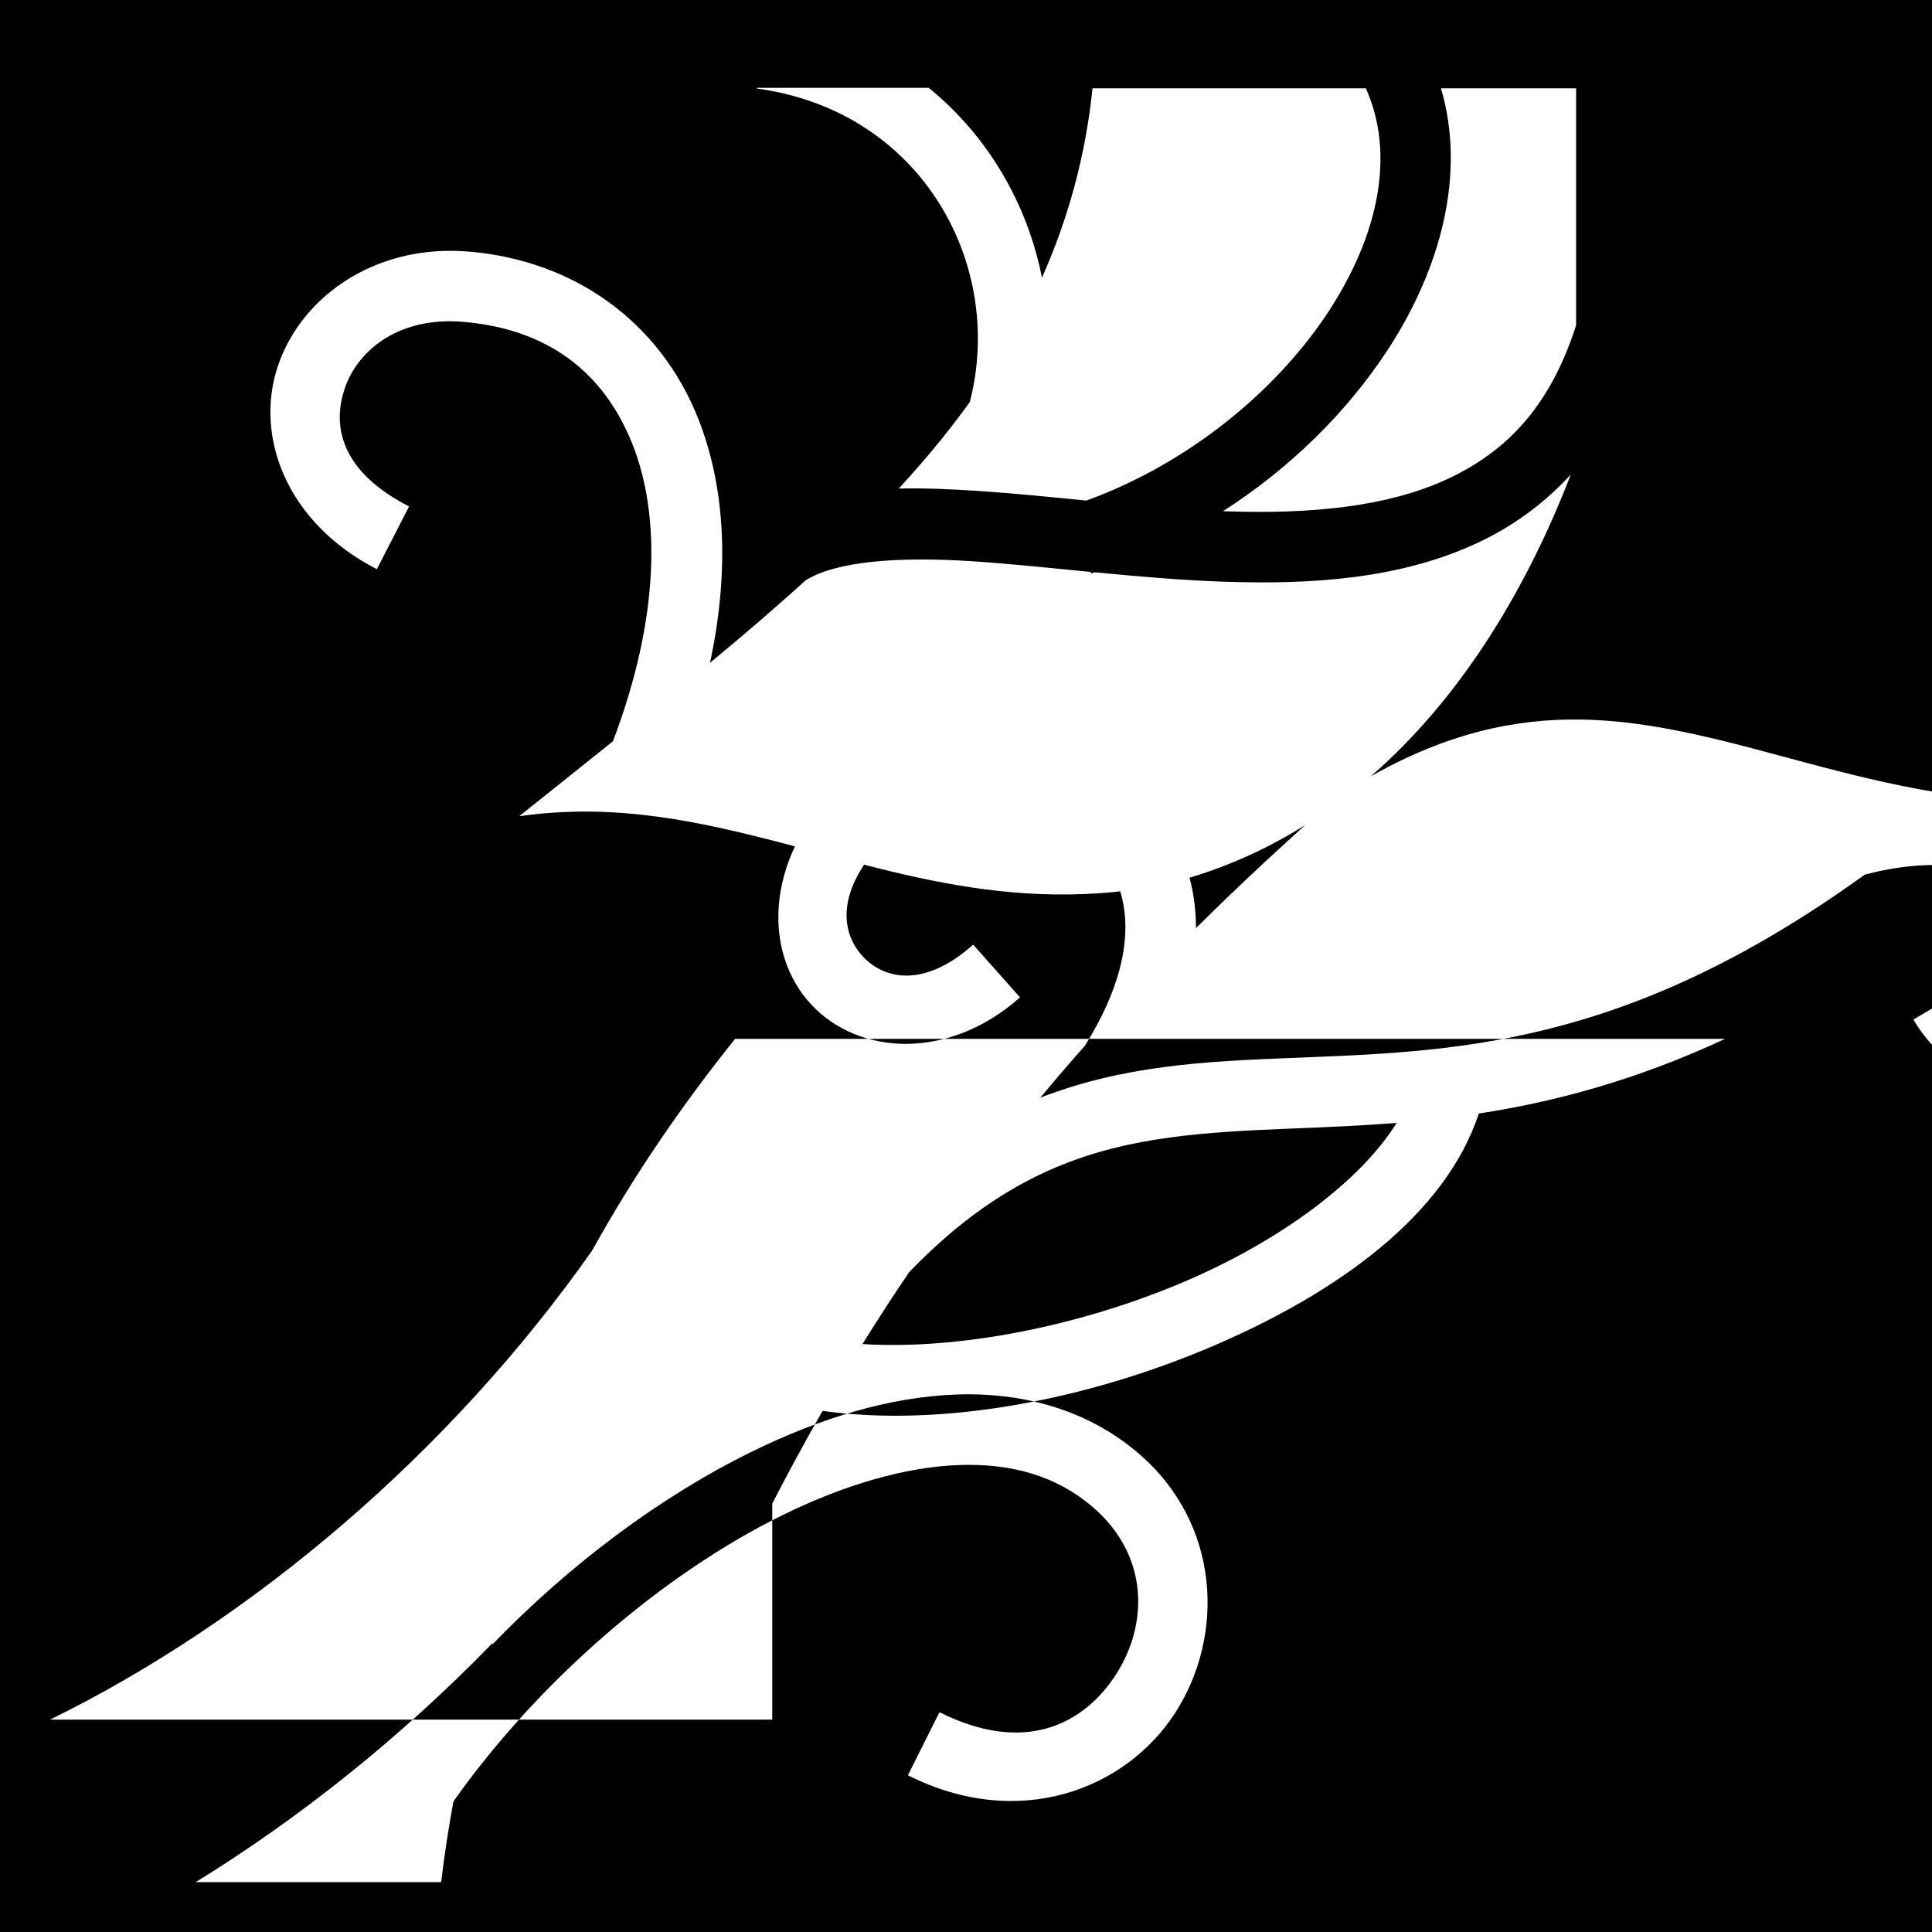 <svg width="512" height="512" xmlns="http://www.w3.org/2000/svg">

 <rect width="100%" height="100%" fill="#808080" stroke="none"/>

 <g>
  <title>background</title>
  <rect fill="none" id="canvas_background" height="402" width="582" y="-1" x="-1"/>
 </g>
 <g>
  <title>Layer 1</title>
  <path id="svg_1" fill="#000" d="m0,0l512,0l0,512l-512,0l0,-512z"/>
  <g id="svg_2">
   <path id="svg_3" fill="#fff" d="m200.625,23.28l-0.03,0.19c43.815,5.928 65.818,46.853 56.405,83.093c-2.896,4.01 -5.93,7.953 -9.125,11.812c-3.104,3.75 -6.334,7.45 -9.688,11.094c6.68,-0.152 13.668,0.15 20.875,0.624c9.283,0.61 19.004,1.59 28.844,2.562c26.745,-9.698 50.2,-28.826 64.063,-49.937c13.548,-20.635 17.76,-41.997 10,-59.314l-72.44,0c-1.88,18.198 -6.547,34.794 -13.405,50.188c-3.814,-19.43 -14.214,-37.48 -30,-50.313l-45.5,0l0.001,0.001zm181.249,0.125c6.692,22.627 -0.026,47.854 -14.28,69.563c-10.697,16.286 -25.69,31.1 -43.47,42.5l0.875,0.03c21.978,0.764 42.687,-1.078 58.813,-8.656c15.16,-7.125 26.88,-18.75 33.875,-40.656l0,-62.78l-35.813,0l0,-0.001zm-262.344,43.064c-1.478,-0.006 -2.935,0.045 -4.374,0.155c-20.14,1.544 -35.922,13.995 -41.47,30.25c-6.338,18.577 2.098,41.598 26.19,53.97l8.53,-16.626c-17.98,-9.234 -20.494,-21.165 -17.03,-31.314c3.462,-10.15 14.346,-18.986 31.155,-17.625c22.357,1.813 37.36,13.07 45.064,32.407c7.483,18.79 7.26,46.055 -5.156,78.75c-2.05,1.637 -4.052,3.255 -6.125,4.907c-6.142,4.893 -12.406,9.9 -18.72,14.97c5.213,-0.747 10.338,-1.144 15.376,-1.22c1.482,-0.023 2.968,-0.028 4.436,0c11.748,0.222 23.045,2.02 34,4.437c37.61,8.3 71.348,23.35 116.094,15.157c22.666,-5.32 41.84,-16.25 58.22,-31.125c22.16,-20.127 38.942,-47.686 50.56,-77.812c-7.16,7.816 -15.474,13.776 -24.53,18.03c-20.514,9.64 -44.072,11.188 -67.406,10.376c-11.56,-0.402 -23.12,-1.424 -34.25,-2.5c-0.312,0.102 -0.625,0.213 -0.938,0.313l-0.125,-0.407c-10.95,-1.065 -21.484,-2.174 -31.186,-2.813c-19.856,-1.308 -35.957,-0.013 -44.063,4.875l-0.03,-0.063c-8.127,7.4 -16.694,14.732 -25.594,22.094c5.29,-24.71 4.016,-46.79 -3.187,-64.875c-10.062,-25.258 -32.55,-41.824 -60.94,-44.124c-1.518,-0.123 -3.02,-0.183 -4.5,-0.187l-0.001,0zm296.189,124.216c-8.852,0.132 -17.864,1.37 -27.344,4.188c-10.568,3.14 -21.832,8.313 -34.06,16.343c-12.443,10.887 -24.955,22.415 -37.376,34.75c0.008,-2.096 -0.117,-4.168 -0.344,-6.186c-1.712,-15.185 -10.186,-27.355 -21.188,-35.063c-11,-7.707 -24.638,-11.676 -37.968,-11.186c-13.33,0.49 -26.343,5.43 -36.03,15.47c-18.76,19.434 -19.104,43.565 -6.44,57.186c12.666,13.62 36.54,14.862 55.345,-1.875l-12.407,-13.97c-13.2,11.75 -23.73,9.063 -29.25,3.126c-5.52,-5.936 -7.83,-16.975 6.187,-31.5c11.472,-11.885 35.21,-12.22 49.844,-1.967c7.317,5.126 12.254,12.21 13.344,21.875c1.004,8.913 -1.393,20.632 -10.5,35.218c-3.974,4.497 -7.923,9.098 -11.844,13.813c22.05,-8.594 43.864,-9.63 66.22,-10.533c42.668,-1.724 88.234,-2.342 152.28,-48.593c13.46,-3.538 24.74,-3.17 32.937,-0.313c10.874,3.792 16.97,11.038 18.533,22.783c1.088,8.183 -2.835,12.686 -7.282,14.312c-4.445,1.626 -9.816,1.293 -15.217,-7.875l-16.094,9.5c8.898,15.105 25.03,20.576 37.717,15.938c12.687,-4.64 21.516,-18.457 19.407,-34.313c-2.384,-17.922 -14.236,-32.156 -30.906,-37.97c-4.707,-1.64 -9.77,-2.682 -15.094,-3.124c-0.02,0 -0.042,0.003 -0.063,0c-25.17,-3.576 -47.403,-11.364 -68.405,-16c-11.5,-2.537 -22.618,-4.2 -34,-4.03l-0.002,-0.004zm41.438,84.625c-23.824,11.1 -45.46,16.75 -65.25,19.78c-8.886,26.954 -37.427,47.482 -70.47,61.626c-33.138,14.187 -71.51,21.632 -103.437,17.19c-4.55,7.932 -9.002,16.1 -13.343,24.56l0,57.25l-191.377,0c53.69,-26.358 106.106,-70.88 143.69,-124.374c11.174,-20.2 23.99,-38.768 37.843,-56.03l262.344,-0.002zm-87.157,22.28c-9.562,0.76 -18.652,1.12 -27.344,1.47c-23.177,0.937 -43.168,2.06 -62.562,10.188c-12.78,5.356 -25.608,13.84 -39.156,27.875c-4.182,6.178 -8.318,12.53 -12.375,19.062c25.817,1.616 58.038,-4.857 85.53,-16.625c25.574,-10.947 46.53,-26.7 56.03,-41.97c-0.04,0.005 -0.083,-0.002 -0.124,0l0.001,0zm-113.249,71.91c-1.094,-0.003 -2.182,0.024 -3.28,0.063c-17.584,0.616 -35.97,6.193 -54.126,15.093c-24.357,11.94 -48.364,29.917 -68.906,51.188c0.05,-0.157 0.106,-0.313 0.156,-0.47c-23.996,24.686 -50.768,46.182 -78.72,63.407l65.032,0c0.874,-7.292 1.98,-14.4 3.25,-21.374c22.468,-31.78 55.39,-60.272 87.406,-75.97c16.41,-8.044 32.53,-12.694 46.563,-13.186c14.034,-0.492 25.78,2.896 35.313,11c15.122,12.856 14.897,31.182 6.312,44.5c-8.585,13.318 -24.29,21.298 -46.78,10l-8.376,16.72c29.54,14.837 57.8,3.69 70.875,-16.595c13.075,-20.284 12.206,-50.05 -9.94,-68.875c-12.62,-10.73 -28.374,-15.46 -44.78,-15.5l0.001,-0.001z"/>
  </g>
 </g>
</svg>